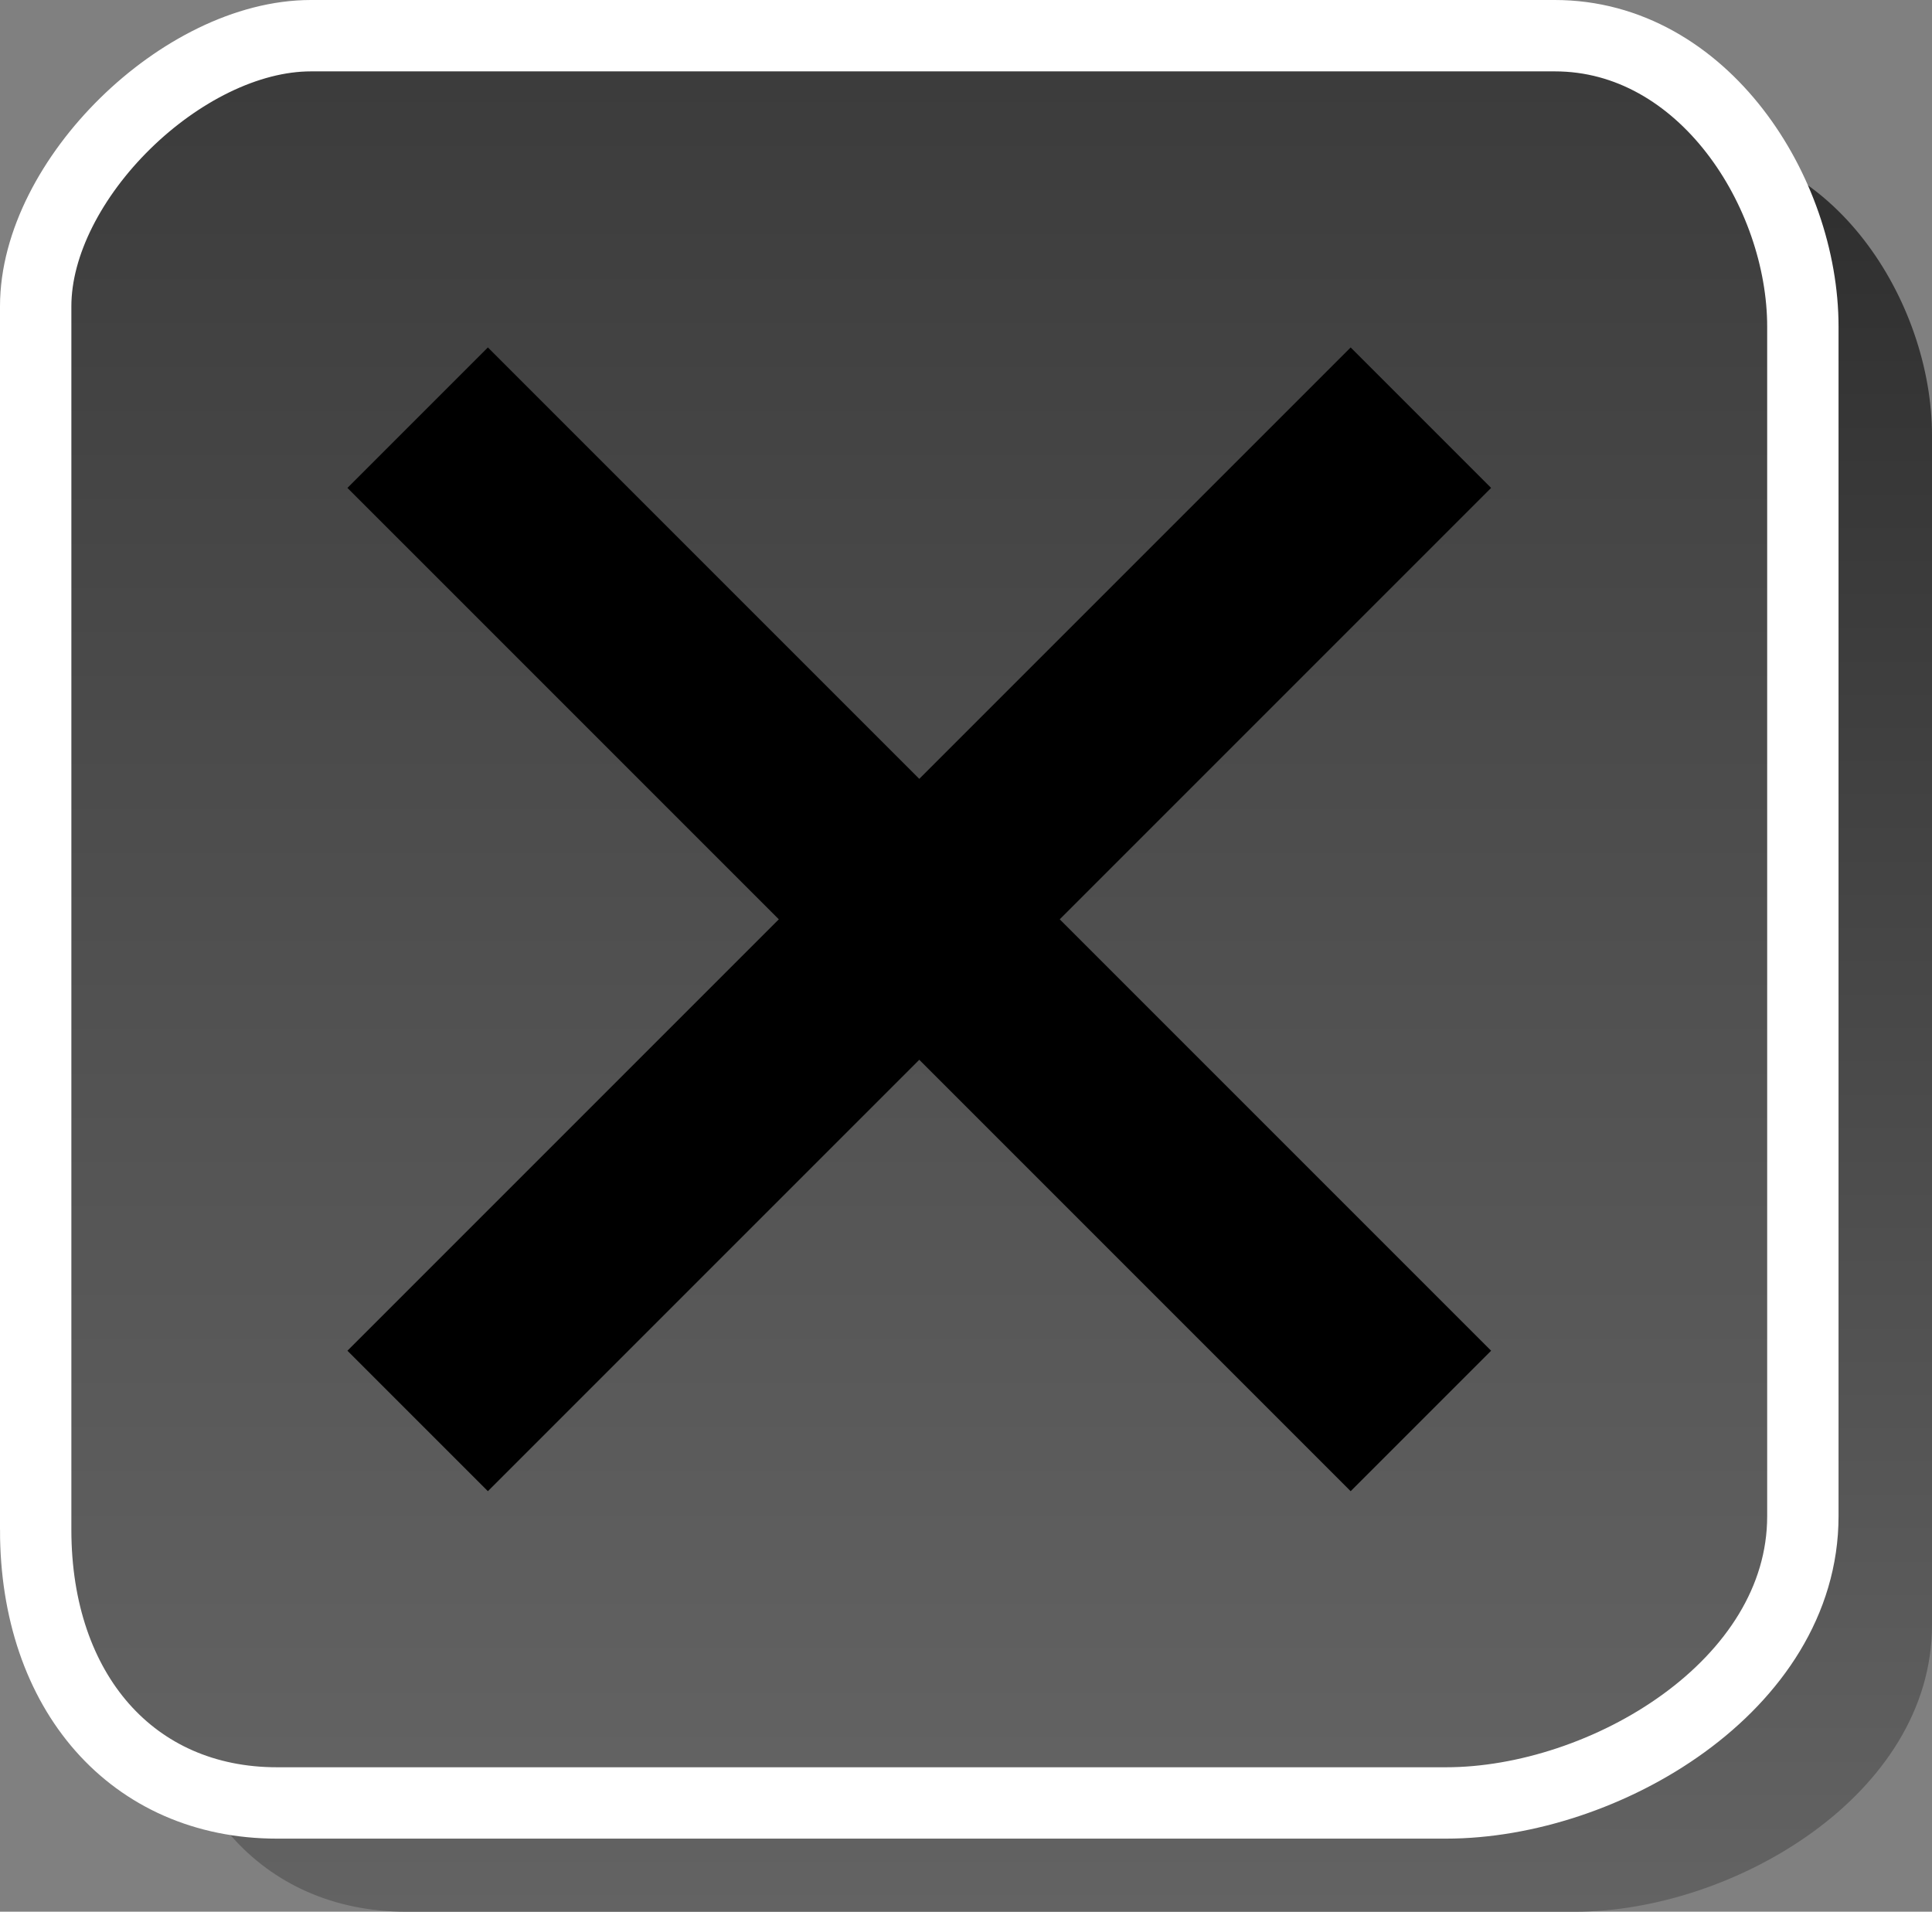 <svg version="1.1" xmlns="http://www.w3.org/2000/svg" xmlns:xlink="http://www.w3.org/1999/xlink" width="284.25" height="281.25" viewBox="0,0,284.25,281.25"><rect x="0" y="0" width="284.25" height="281.25" fill="#808080" stroke="none"/><defs><linearGradient x1="259" y1="66" x2="259" y2="326" gradientUnits="userSpaceOnUse" id="color-1"><stop offset="0" stop-color="#2e2e2e"/><stop offset="1" stop-color="#636363"/></linearGradient><linearGradient x1="240" y1="50" x2="240" y2="310" gradientUnits="userSpaceOnUse" id="color-2"><stop offset="0" stop-color="#3b3b3b"/><stop offset="1" stop-color="#636363"/></linearGradient></defs><g transform="translate(-104.75,-44.75)"><g data-paper-data="{&quot;isPaintingLayer&quot;:true}" fill-rule="nonzero" stroke-linecap="butt" stroke-linejoin="miter" stroke-miterlimit="10" stroke-dasharray="" stroke-dashoffset="0" style="mix-blend-mode: normal"><path d="M129,285.812c0,-54.763 0,-149.511 0,-180c0,-18.623 21.613,-39.812 40.5,-39.812c31.276,0 129.115,0 183,0c21.87,0 36.5,23.047 36.5,42.812c0,30.46 0,120.909 0,175c0,24.967 -29.213,42.188 -52.5,42.188c-32.53,0 -121.792,0 -172,0c-21.247,0 -35.5,-16.285 -35.5,-40.188z" fill="url(#color-1)" stroke="none" stroke-width="0"/><path d="M110,269.812c0,-54.763 0,-149.511 0,-180c0,-18.623 21.613,-39.812 40.5,-39.812c31.276,0 129.115,0 183,0c21.87,0 36.5,23.047 36.5,42.812c0,30.46 0,120.909 0,175c0,24.967 -29.213,42.188 -52.5,42.188c-32.53,0 -121.792,0 -172,0c-21.247,0 -35.5,-16.285 -35.5,-40.188z" fill="url(#color-2)" stroke="#ffffff" stroke-width="10.5"/><path d="M155.867,116.531l20.664,-20.664l147.602,147.602l-20.664,20.664z" fill="#000000" stroke="none" stroke-width="0"/><path d="M176.531,264.133l-20.664,-20.664l147.602,-147.602l20.664,20.664z" data-paper-data="{&quot;index&quot;:null}" fill="#000000" stroke="none" stroke-width="0"/></g></g></svg>